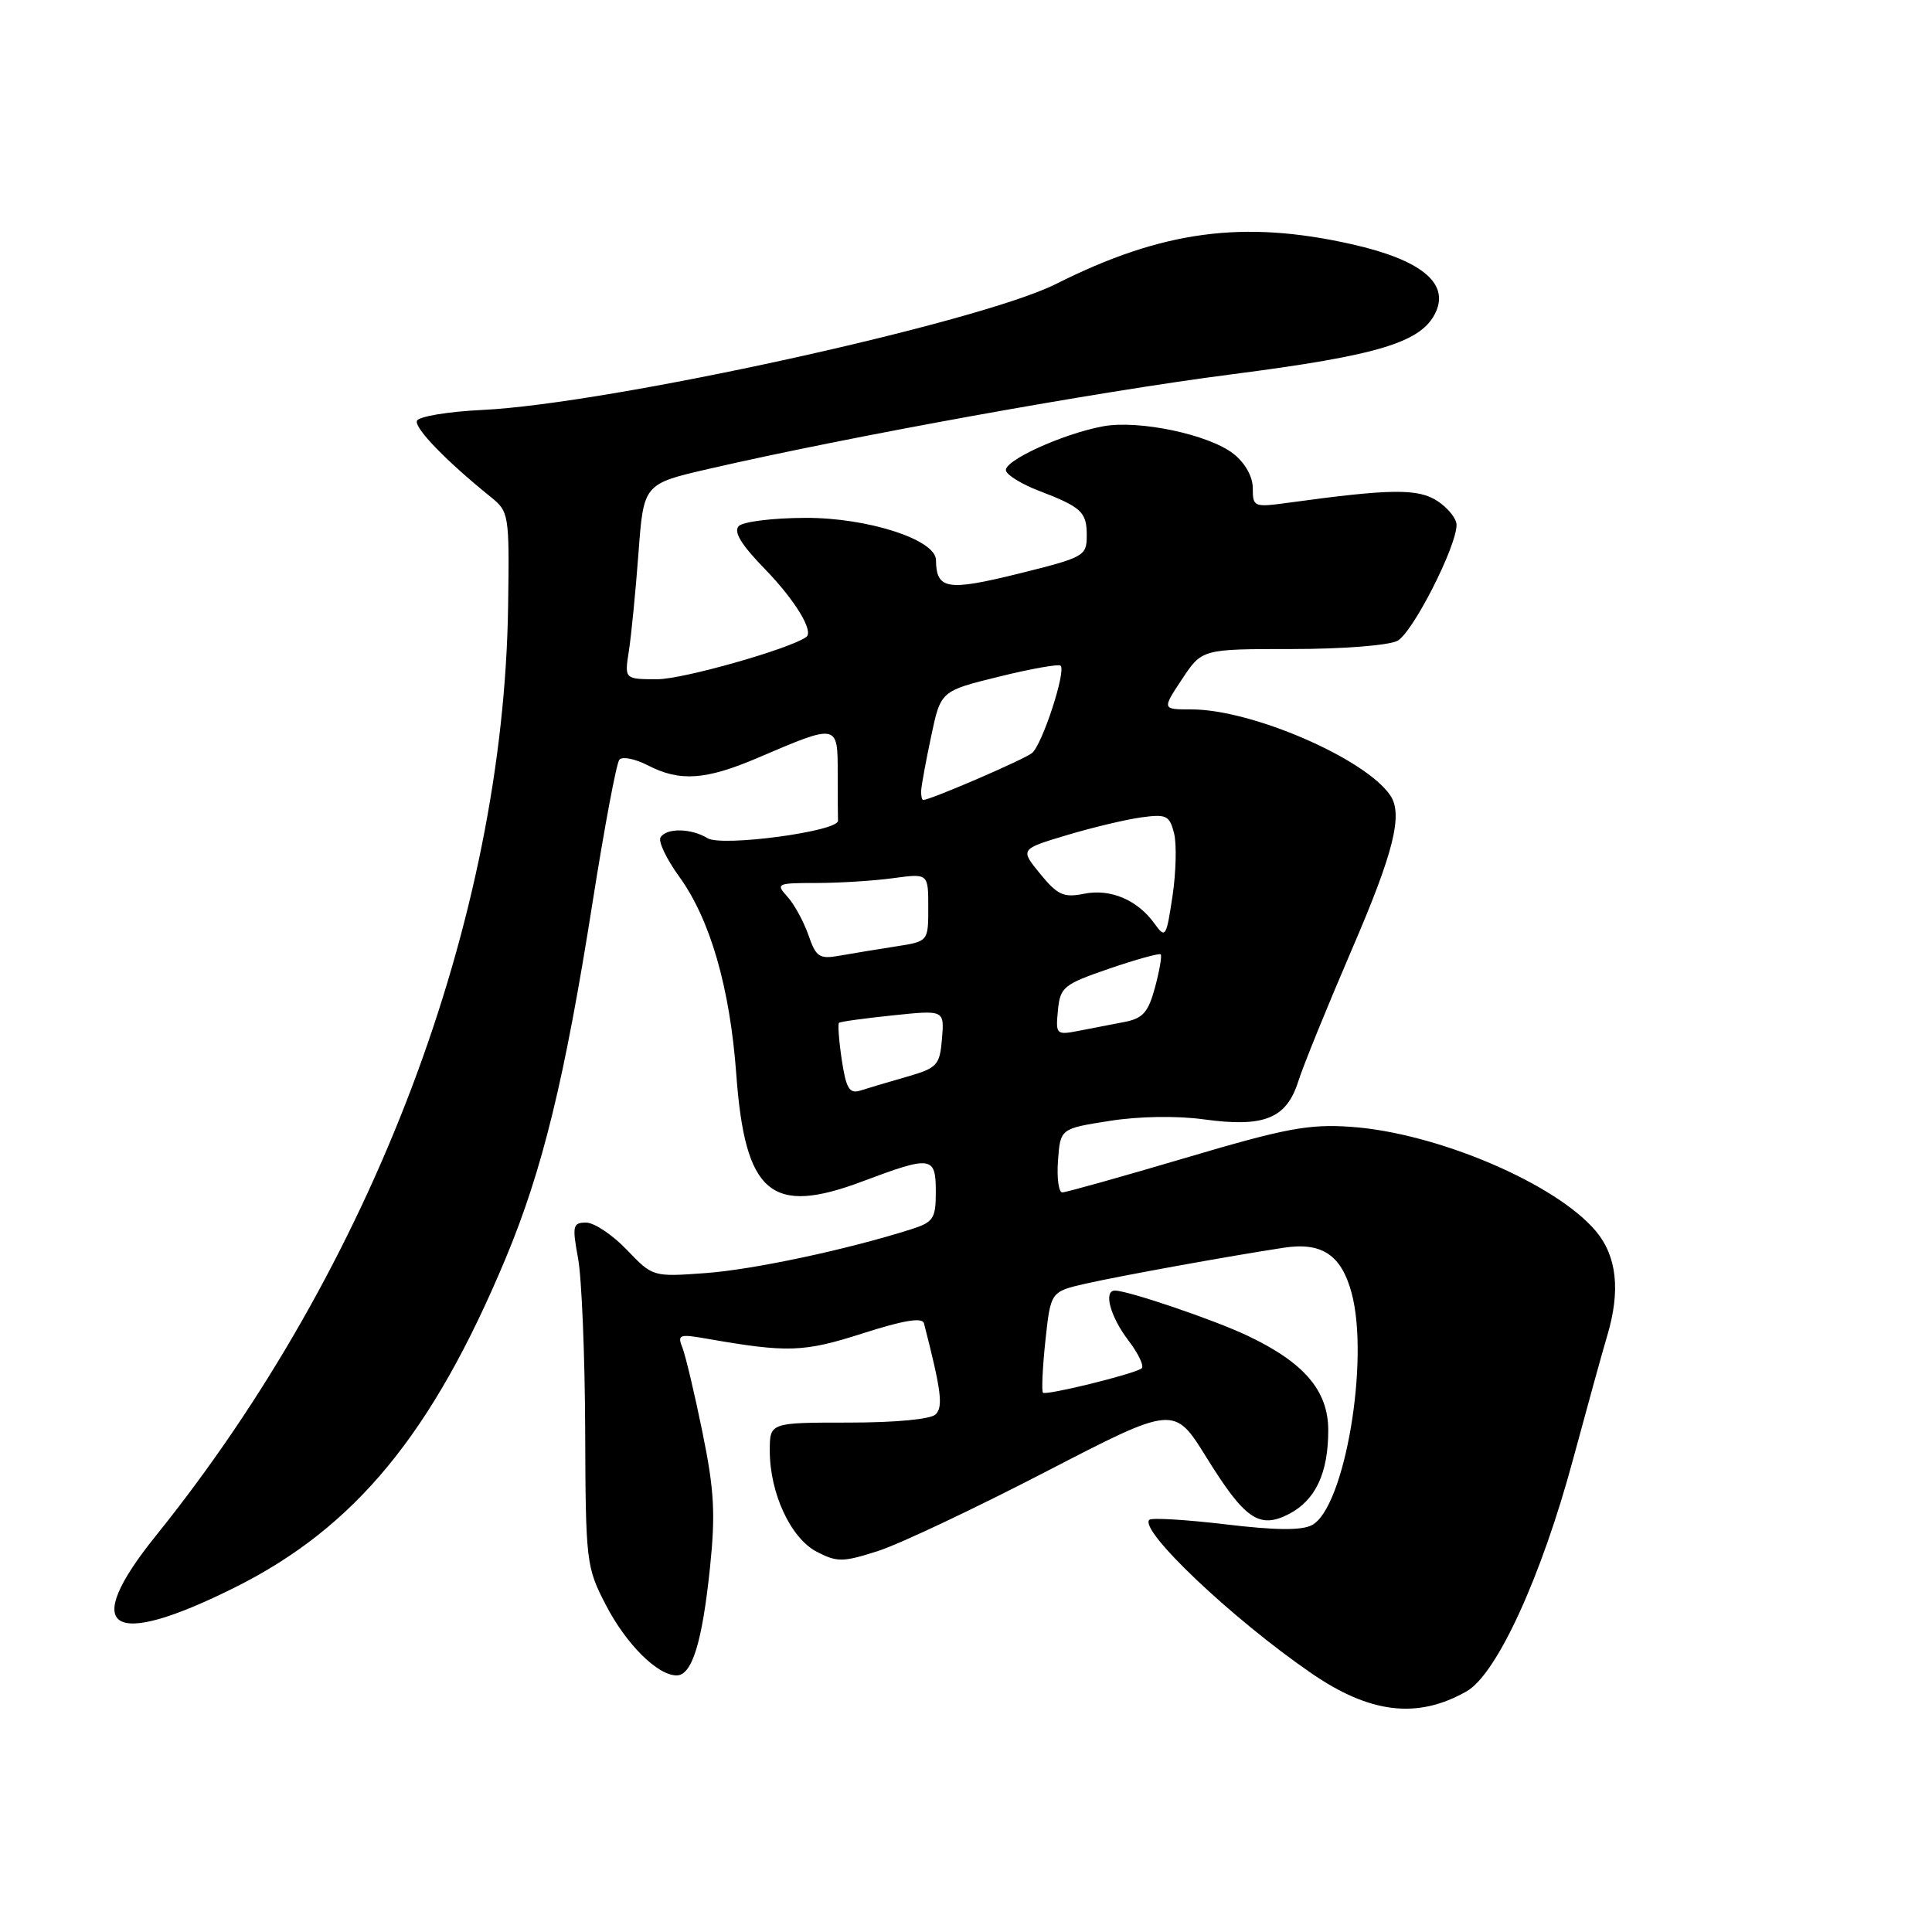 <?xml version="1.0" encoding="UTF-8" standalone="no"?>
<!DOCTYPE svg PUBLIC "-//W3C//DTD SVG 1.1//EN" "http://www.w3.org/Graphics/SVG/1.1/DTD/svg11.dtd" >
<svg xmlns="http://www.w3.org/2000/svg" xmlns:xlink="http://www.w3.org/1999/xlink" version="1.1" viewBox="0 0 256 256">
 <g >
 <path fill="currentColor"
d=" M 194.33 224.11 C 198.33 221.84 204.25 208.94 208.46 193.29 C 210.36 186.26 212.38 178.93 212.96 177.01 C 214.75 171.02 214.25 166.45 211.45 163.12 C 206.14 156.81 190.36 150.10 179.00 149.31 C 173.41 148.92 170.33 149.50 157.07 153.43 C 148.58 155.94 141.24 158.00 140.76 158.00 C 140.28 158.00 140.02 156.10 140.19 153.78 C 140.50 149.55 140.50 149.55 147.00 148.53 C 150.88 147.91 155.92 147.83 159.50 148.32 C 167.49 149.42 170.45 148.23 172.02 143.31 C 172.68 141.22 175.88 133.36 179.11 125.85 C 184.67 112.97 185.93 107.93 184.23 105.41 C 180.94 100.52 165.88 94.00 157.88 94.00 C 153.97 94.00 153.97 94.00 156.62 90.00 C 159.27 86.00 159.27 86.00 171.20 86.00 C 177.90 86.00 184.02 85.52 185.17 84.91 C 187.19 83.83 193.00 72.43 193.00 69.55 C 193.00 68.72 191.86 67.30 190.47 66.39 C 187.91 64.71 184.31 64.75 170.75 66.61 C 166.15 67.24 166.00 67.18 166.00 64.70 C 166.00 63.15 164.99 61.35 163.44 60.13 C 160.18 57.57 150.89 55.61 146.15 56.49 C 140.75 57.50 132.87 61.11 133.30 62.39 C 133.50 63.00 135.43 64.17 137.58 65.00 C 143.32 67.20 144.00 67.83 144.00 70.95 C 144.00 73.68 143.69 73.85 134.89 76.03 C 125.49 78.35 124.06 78.11 124.02 74.19 C 123.98 71.50 114.96 68.59 106.73 68.62 C 102.45 68.63 98.48 69.12 97.90 69.70 C 97.16 70.44 98.19 72.15 101.36 75.41 C 105.34 79.50 107.86 83.65 106.84 84.40 C 104.72 85.96 90.48 90.01 87.12 90.00 C 82.74 90.00 82.74 90.00 83.33 86.25 C 83.65 84.19 84.22 78.36 84.60 73.31 C 85.28 64.12 85.28 64.12 93.91 62.13 C 112.56 57.83 145.41 51.89 163.12 49.61 C 182.77 47.08 188.42 45.36 190.26 41.33 C 192.02 37.47 188.23 34.41 179.11 32.36 C 164.73 29.12 153.99 30.56 139.92 37.63 C 129.73 42.75 80.72 53.51 63.92 54.32 C 59.34 54.54 55.44 55.19 55.24 55.77 C 54.92 56.75 59.18 61.14 65.00 65.83 C 67.44 67.79 67.50 68.12 67.33 80.17 C 66.76 121.92 49.40 167.80 20.65 203.50 C 10.56 216.03 14.55 218.62 31.15 210.33 C 47.06 202.39 57.31 189.93 66.98 166.79 C 71.89 155.05 74.84 142.93 78.53 119.50 C 80.09 109.60 81.68 101.12 82.07 100.66 C 82.45 100.21 84.15 100.54 85.84 101.41 C 90.09 103.61 93.52 103.37 100.50 100.38 C 111.01 95.88 111.00 95.88 111.00 102.38 C 111.00 105.47 111.02 108.34 111.04 108.75 C 111.12 110.16 95.66 112.23 93.76 111.07 C 91.60 109.74 88.31 109.68 87.52 110.96 C 87.20 111.49 88.30 113.81 89.98 116.13 C 94.11 121.83 96.72 130.86 97.56 142.34 C 98.73 158.21 102.15 161.11 114.31 156.53 C 123.44 153.10 124.00 153.18 124.00 157.92 C 124.00 161.47 123.69 161.94 120.75 162.88 C 112.22 165.59 99.82 168.23 93.50 168.69 C 86.51 169.20 86.50 169.20 83.05 165.60 C 81.16 163.62 78.73 162.00 77.67 162.00 C 75.90 162.00 75.80 162.42 76.60 166.75 C 77.08 169.36 77.50 179.60 77.54 189.50 C 77.60 206.99 77.68 207.65 80.27 212.65 C 82.97 217.87 87.12 222.00 89.66 222.00 C 91.69 222.00 93.04 217.65 94.07 207.79 C 94.82 200.59 94.65 197.46 93.08 189.79 C 92.04 184.68 90.84 179.64 90.43 178.59 C 89.73 176.85 90.00 176.74 93.58 177.37 C 104.37 179.26 106.48 179.19 114.31 176.68 C 119.73 174.94 122.22 174.53 122.43 175.34 C 124.72 184.25 125.00 186.40 123.98 187.41 C 123.34 188.06 118.64 188.50 112.45 188.50 C 102.00 188.50 102.00 188.50 102.00 192.23 C 102.00 197.87 104.78 203.83 108.23 205.62 C 110.93 207.02 111.69 207.01 116.36 205.51 C 119.19 204.60 129.17 199.88 138.54 195.03 C 155.58 186.21 155.58 186.21 159.85 193.10 C 164.96 201.34 166.86 202.64 170.80 200.61 C 174.31 198.79 176.00 195.19 176.00 189.53 C 176.00 184.28 172.83 180.56 165.31 176.99 C 160.91 174.90 149.54 171.03 147.75 171.01 C 146.18 170.99 147.10 174.44 149.50 177.59 C 150.88 179.40 151.67 181.09 151.25 181.34 C 149.93 182.16 138.60 184.93 138.20 184.54 C 138.00 184.33 138.14 181.23 138.52 177.65 C 139.22 171.15 139.22 171.15 143.86 170.09 C 148.40 169.06 162.95 166.42 170.11 165.33 C 175.14 164.56 177.72 166.27 179.08 171.27 C 181.51 180.17 178.18 199.76 173.85 202.08 C 172.49 202.81 169.03 202.78 162.36 201.98 C 157.12 201.36 152.58 201.09 152.29 201.38 C 150.90 202.76 163.22 214.45 173.67 221.65 C 181.51 227.07 187.82 227.82 194.33 224.11 Z  M 111.54 140.44 C 111.16 137.90 111.00 135.69 111.17 135.53 C 111.35 135.37 114.57 134.93 118.32 134.54 C 125.13 133.83 125.13 133.83 124.82 137.63 C 124.52 141.17 124.21 141.51 120.11 142.69 C 117.70 143.38 114.94 144.20 113.98 144.51 C 112.55 144.96 112.11 144.22 111.54 140.44 Z  M 140.18 133.88 C 140.48 130.79 140.91 130.44 146.98 128.35 C 150.54 127.13 153.61 126.28 153.80 126.46 C 153.98 126.65 153.64 128.61 153.05 130.82 C 152.15 134.15 151.44 134.95 148.98 135.42 C 147.34 135.74 144.62 136.27 142.93 136.59 C 139.96 137.17 139.87 137.08 140.18 133.88 Z  M 107.12 123.90 C 106.49 122.10 105.24 119.81 104.33 118.81 C 102.76 117.08 102.94 117.00 108.21 117.00 C 111.24 117.00 115.81 116.71 118.36 116.36 C 123.00 115.73 123.00 115.73 123.00 120.24 C 123.00 124.74 123.00 124.74 118.75 125.40 C 116.41 125.76 113.10 126.31 111.38 126.61 C 108.55 127.12 108.15 126.86 107.12 123.90 Z  M 153.00 122.41 C 150.73 119.24 147.15 117.72 143.63 118.43 C 140.94 118.97 140.13 118.60 137.83 115.79 C 135.16 112.52 135.16 112.52 141.33 110.67 C 144.72 109.65 149.17 108.59 151.21 108.31 C 154.55 107.85 154.97 108.05 155.57 110.41 C 155.93 111.85 155.83 115.61 155.36 118.76 C 154.54 124.20 154.42 124.39 153.00 122.41 Z  M 122.06 104.75 C 122.10 104.06 122.69 100.81 123.39 97.53 C 124.65 91.56 124.65 91.56 132.37 89.66 C 136.61 88.61 140.29 87.96 140.54 88.21 C 141.28 88.95 138.10 98.68 136.75 99.78 C 135.68 100.65 123.28 106.00 122.33 106.00 C 122.15 106.00 122.03 105.44 122.06 104.75 Z "/>
</g>
</svg>